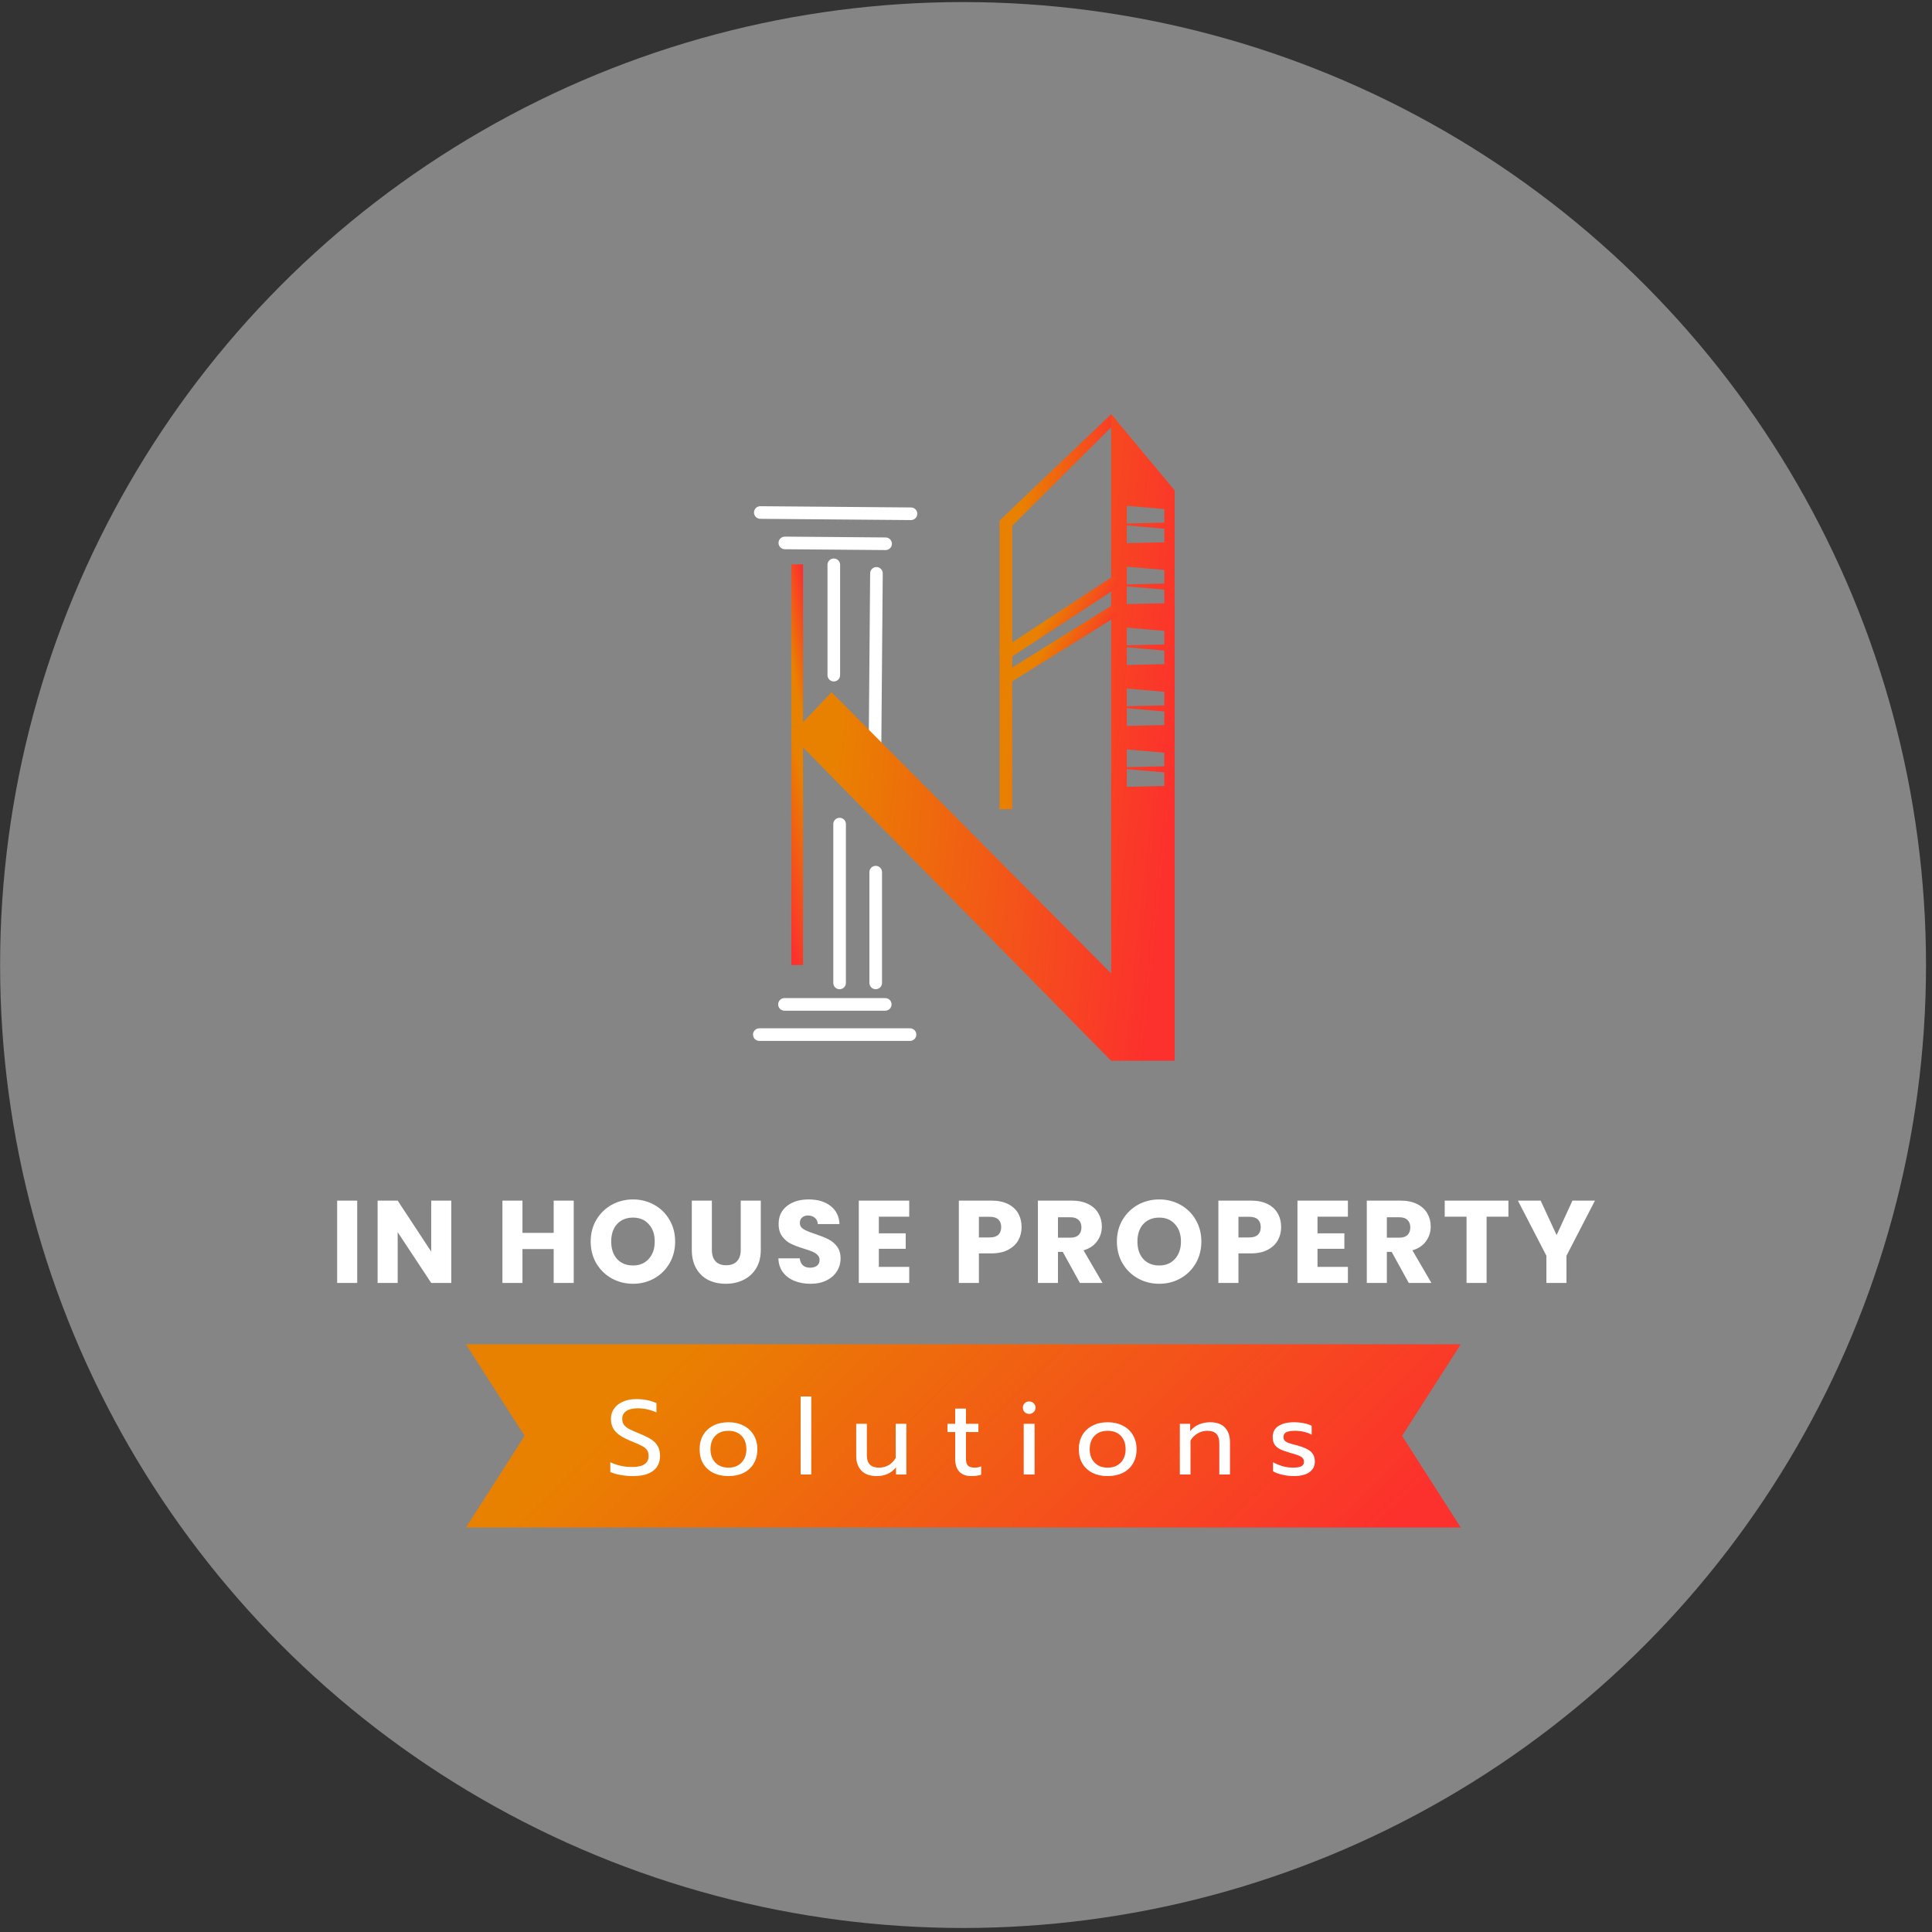 <svg width="164" height="164" viewBox="0 0 164 164" fill="none" xmlns="http://www.w3.org/2000/svg">
<rect x="0" y="0" width="164" height="164" fill="#333333" stroke="none"/>
<circle cx="81.75" cy="81.917" r="81.742" fill="white" fill-opacity="0.4"/>
<path d="M30.322 101.915V108.905H28.619V101.915H30.322ZM38.307 108.905H36.604L33.757 104.593V108.905H32.054V101.915H33.757L36.604 106.246V101.915H38.307V108.905ZM48.702 101.915V108.905H46.999V106.027H44.35V108.905H42.648V101.915H44.35V104.653H46.999V101.915H48.702ZM53.735 108.975C53.078 108.975 52.474 108.822 51.923 108.517C51.378 108.211 50.944 107.786 50.618 107.242C50.3 106.691 50.14 106.074 50.14 105.39C50.14 104.706 50.3 104.092 50.618 103.548C50.944 103.003 51.378 102.578 51.923 102.273C52.474 101.968 53.078 101.815 53.735 101.815C54.392 101.815 54.993 101.968 55.538 102.273C56.089 102.578 56.52 103.003 56.832 103.548C57.151 104.092 57.31 104.706 57.31 105.39C57.31 106.074 57.151 106.691 56.832 107.242C56.513 107.786 56.082 108.211 55.538 108.517C54.993 108.822 54.392 108.975 53.735 108.975ZM53.735 107.421C54.293 107.421 54.738 107.235 55.069 106.864C55.408 106.492 55.577 106.001 55.577 105.39C55.577 104.773 55.408 104.281 55.069 103.916C54.738 103.544 54.293 103.358 53.735 103.358C53.171 103.358 52.719 103.541 52.381 103.906C52.049 104.271 51.883 104.766 51.883 105.39C51.883 106.007 52.049 106.502 52.381 106.874C52.719 107.239 53.171 107.421 53.735 107.421ZM60.428 101.915V106.097C60.428 106.515 60.531 106.837 60.737 107.063C60.943 107.289 61.245 107.401 61.643 107.401C62.041 107.401 62.347 107.289 62.559 107.063C62.772 106.837 62.878 106.515 62.878 106.097V101.915H64.581V106.087C64.581 106.711 64.448 107.239 64.182 107.67C63.917 108.102 63.558 108.427 63.107 108.646C62.662 108.865 62.164 108.975 61.613 108.975C61.062 108.975 60.568 108.869 60.129 108.656C59.698 108.437 59.356 108.112 59.104 107.68C58.852 107.242 58.725 106.711 58.725 106.087V101.915H60.428ZM68.803 108.975C68.292 108.975 67.834 108.892 67.429 108.726C67.024 108.56 66.699 108.314 66.454 107.989C66.215 107.664 66.088 107.272 66.075 106.814H67.887C67.914 107.073 68.004 107.272 68.156 107.411C68.309 107.544 68.508 107.611 68.754 107.611C69.006 107.611 69.205 107.554 69.351 107.441C69.497 107.322 69.57 107.159 69.57 106.953C69.57 106.781 69.51 106.638 69.391 106.525C69.278 106.412 69.135 106.319 68.963 106.246C68.797 106.173 68.558 106.09 68.246 105.997C67.794 105.858 67.426 105.719 67.141 105.579C66.855 105.44 66.609 105.234 66.404 104.962C66.198 104.69 66.095 104.334 66.095 103.896C66.095 103.246 66.331 102.738 66.802 102.373C67.273 102.001 67.887 101.815 68.644 101.815C69.414 101.815 70.035 102.001 70.506 102.373C70.978 102.738 71.23 103.249 71.263 103.906H69.421C69.408 103.68 69.325 103.505 69.172 103.378C69.019 103.246 68.823 103.179 68.585 103.179C68.379 103.179 68.213 103.236 68.087 103.349C67.96 103.455 67.897 103.611 67.897 103.817C67.897 104.042 68.004 104.218 68.216 104.344C68.428 104.47 68.76 104.607 69.212 104.753C69.663 104.905 70.028 105.051 70.307 105.191C70.593 105.33 70.838 105.533 71.044 105.798C71.25 106.064 71.353 106.406 71.353 106.824C71.353 107.222 71.25 107.584 71.044 107.909C70.845 108.235 70.553 108.493 70.168 108.686C69.783 108.878 69.328 108.975 68.803 108.975ZM74.601 103.279V104.693H76.882V106.007H74.601V107.541H77.18V108.905H72.899V101.915H77.18V103.279H74.601ZM86.719 104.165C86.719 104.57 86.626 104.942 86.441 105.28C86.255 105.612 85.969 105.881 85.584 106.087C85.199 106.293 84.721 106.396 84.15 106.396H83.095V108.905H81.392V101.915H84.15C84.708 101.915 85.179 102.011 85.564 102.203C85.949 102.396 86.238 102.661 86.431 103C86.623 103.339 86.719 103.727 86.719 104.165ZM84.021 105.041C84.346 105.041 84.588 104.965 84.748 104.812C84.907 104.66 84.987 104.444 84.987 104.165C84.987 103.886 84.907 103.67 84.748 103.518C84.588 103.365 84.346 103.289 84.021 103.289H83.095V105.041H84.021ZM91.669 108.905L90.215 106.266H89.807V108.905H88.104V101.915H90.962C91.513 101.915 91.981 102.011 92.366 102.203C92.757 102.396 93.05 102.661 93.242 103C93.435 103.332 93.531 103.704 93.531 104.115C93.531 104.58 93.398 104.995 93.132 105.36C92.874 105.725 92.489 105.984 91.977 106.137L93.591 108.905H91.669ZM89.807 105.061H90.862C91.174 105.061 91.406 104.985 91.559 104.832C91.719 104.68 91.798 104.464 91.798 104.185C91.798 103.919 91.719 103.71 91.559 103.558C91.406 103.405 91.174 103.329 90.862 103.329H89.807V105.061ZM98.404 108.975C97.746 108.975 97.142 108.822 96.591 108.517C96.047 108.211 95.612 107.786 95.287 107.242C94.968 106.691 94.809 106.074 94.809 105.39C94.809 104.706 94.968 104.092 95.287 103.548C95.612 103.003 96.047 102.578 96.591 102.273C97.142 101.968 97.746 101.815 98.404 101.815C99.061 101.815 99.662 101.968 100.206 102.273C100.757 102.578 101.189 103.003 101.501 103.548C101.819 104.092 101.979 104.706 101.979 105.39C101.979 106.074 101.819 106.691 101.501 107.242C101.182 107.786 100.75 108.211 100.206 108.517C99.662 108.822 99.061 108.975 98.404 108.975ZM98.404 107.421C98.961 107.421 99.406 107.235 99.738 106.864C100.077 106.492 100.246 106.001 100.246 105.39C100.246 104.773 100.077 104.281 99.738 103.916C99.406 103.544 98.961 103.358 98.404 103.358C97.839 103.358 97.388 103.541 97.049 103.906C96.718 104.271 96.552 104.766 96.552 105.39C96.552 106.007 96.718 106.502 97.049 106.874C97.388 107.239 97.839 107.421 98.404 107.421ZM108.751 104.165C108.751 104.57 108.658 104.942 108.472 105.28C108.287 105.612 108.001 105.881 107.616 106.087C107.231 106.293 106.753 106.396 106.182 106.396H105.127V108.905H103.424V101.915H106.182C106.74 101.915 107.211 102.011 107.596 102.203C107.981 102.396 108.27 102.661 108.462 103C108.655 103.339 108.751 103.727 108.751 104.165ZM106.053 105.041C106.378 105.041 106.62 104.965 106.78 104.812C106.939 104.66 107.019 104.444 107.019 104.165C107.019 103.886 106.939 103.67 106.78 103.518C106.62 103.365 106.378 103.289 106.053 103.289H105.127V105.041H106.053ZM111.838 103.279V104.693H114.119V106.007H111.838V107.541H114.418V108.905H110.136V101.915H114.418V103.279H111.838ZM119.586 108.905L118.132 106.266H117.724V108.905H116.021V101.915H118.879C119.43 101.915 119.898 102.011 120.283 102.203C120.675 102.396 120.967 102.661 121.159 103C121.352 103.332 121.448 103.704 121.448 104.115C121.448 104.58 121.315 104.995 121.05 105.36C120.791 105.725 120.406 105.984 119.895 106.137L121.508 108.905H119.586ZM117.724 105.061H118.779C119.091 105.061 119.324 104.985 119.476 104.832C119.636 104.68 119.715 104.464 119.715 104.185C119.715 103.919 119.636 103.71 119.476 103.558C119.324 103.405 119.091 103.329 118.779 103.329H117.724V105.061ZM128.044 101.915V103.279H126.191V108.905H124.489V103.279H122.636V101.915H128.044ZM135.391 101.915L132.971 106.595V108.905H131.268V106.595L128.848 101.915H130.78L132.134 104.842L133.479 101.915H135.391Z" fill="white"/>
<path d="M39.552 114.109H123.996L119.017 121.887L123.996 129.665H39.552L44.531 121.887L39.552 114.109Z" fill="url(#paint0_linear_1_173)"/>
<path d="M53.724 125.299C53.366 125.299 53.01 125.267 52.658 125.201C52.311 125.141 52.027 125.057 51.806 124.95V124.125C52.38 124.394 52.998 124.529 53.661 124.529C54.593 124.529 55.059 124.215 55.059 123.588C55.059 123.373 55.009 123.199 54.907 123.068C54.806 122.936 54.659 122.823 54.468 122.727C54.277 122.626 53.966 122.488 53.536 122.315C52.944 122.076 52.517 121.813 52.254 121.526C51.992 121.24 51.86 120.878 51.86 120.442C51.86 120.113 51.95 119.824 52.129 119.573C52.308 119.316 52.559 119.119 52.882 118.981C53.204 118.838 53.575 118.766 53.993 118.766C54.334 118.766 54.641 118.793 54.916 118.847C55.191 118.901 55.46 118.987 55.723 119.107V119.895C55.203 119.662 54.677 119.546 54.145 119.546C53.715 119.546 53.387 119.623 53.16 119.779C52.932 119.934 52.819 120.155 52.819 120.442C52.819 120.639 52.867 120.806 52.962 120.944C53.064 121.075 53.21 121.195 53.401 121.302C53.599 121.404 53.888 121.532 54.271 121.688C54.695 121.861 55.03 122.025 55.275 122.181C55.52 122.336 55.705 122.527 55.83 122.754C55.962 122.975 56.027 123.253 56.027 123.588C56.027 124.131 55.833 124.553 55.445 124.851C55.056 125.15 54.483 125.299 53.724 125.299ZM61.834 125.299C61.35 125.299 60.923 125.21 60.552 125.031C60.188 124.845 59.901 124.583 59.692 124.242C59.489 123.895 59.387 123.489 59.387 123.023C59.387 122.563 59.489 122.16 59.692 121.813C59.895 121.467 60.182 121.201 60.552 121.016C60.923 120.824 61.35 120.729 61.834 120.729C62.318 120.729 62.745 120.824 63.115 121.016C63.486 121.201 63.773 121.467 63.976 121.813C64.185 122.16 64.29 122.563 64.29 123.023C64.29 123.489 64.185 123.895 63.976 124.242C63.773 124.583 63.486 124.845 63.115 125.031C62.745 125.21 62.318 125.299 61.834 125.299ZM61.834 124.583C62.3 124.583 62.67 124.439 62.945 124.152C63.22 123.866 63.358 123.489 63.358 123.023C63.358 122.539 63.22 122.157 62.945 121.876C62.67 121.595 62.3 121.455 61.834 121.455C61.368 121.455 60.998 121.595 60.723 121.876C60.448 122.157 60.31 122.539 60.31 123.023C60.31 123.489 60.448 123.866 60.723 124.152C60.998 124.439 61.368 124.583 61.834 124.583ZM67.962 118.542H68.867V125.165H67.962V118.542ZM74.436 125.299C73.857 125.299 73.417 125.144 73.119 124.833C72.826 124.523 72.68 124.108 72.68 123.588V120.863H73.585V123.552C73.585 124.239 73.928 124.583 74.615 124.583C75.219 124.583 75.691 124.311 76.031 123.767V120.863H76.937V125.165H76.058V124.556C75.855 124.813 75.613 125.001 75.332 125.12C75.058 125.24 74.759 125.299 74.436 125.299ZM82.445 125.299C82.009 125.299 81.671 125.174 81.432 124.923C81.199 124.672 81.082 124.317 81.082 123.857V121.562H80.428V120.863H81.082V119.573H81.997V120.863H83.054V121.562H81.997V123.794C81.997 124.081 82.05 124.284 82.158 124.403C82.272 124.523 82.475 124.583 82.767 124.583C82.941 124.583 83.114 124.544 83.287 124.466V125.183C83.06 125.261 82.779 125.299 82.445 125.299ZM87.356 120.021C87.207 120.021 87.081 119.97 86.98 119.868C86.878 119.767 86.827 119.641 86.827 119.492C86.827 119.343 86.878 119.217 86.98 119.116C87.081 119.014 87.207 118.963 87.356 118.963C87.512 118.963 87.64 119.014 87.742 119.116C87.849 119.217 87.903 119.343 87.903 119.492C87.903 119.641 87.849 119.767 87.742 119.868C87.64 119.97 87.512 120.021 87.356 120.021ZM86.899 120.863H87.822V125.165H86.899V120.863ZM94.024 125.299C93.54 125.299 93.113 125.21 92.742 125.031C92.378 124.845 92.091 124.583 91.882 124.242C91.679 123.895 91.577 123.489 91.577 123.023C91.577 122.563 91.679 122.16 91.882 121.813C92.085 121.467 92.372 121.201 92.742 121.016C93.113 120.824 93.54 120.729 94.024 120.729C94.508 120.729 94.935 120.824 95.306 121.016C95.676 121.201 95.963 121.467 96.166 121.813C96.375 122.16 96.48 122.563 96.48 123.023C96.48 123.489 96.375 123.895 96.166 124.242C95.963 124.583 95.676 124.845 95.306 125.031C94.935 125.21 94.508 125.299 94.024 125.299ZM94.024 124.583C94.49 124.583 94.861 124.439 95.135 124.152C95.41 123.866 95.548 123.489 95.548 123.023C95.548 122.539 95.41 122.157 95.135 121.876C94.861 121.595 94.49 121.455 94.024 121.455C93.558 121.455 93.188 121.595 92.913 121.876C92.638 122.157 92.501 122.539 92.501 123.023C92.501 123.489 92.638 123.866 92.913 124.152C93.188 124.439 93.558 124.583 94.024 124.583ZM100.152 120.863H101.03V121.482C101.233 121.225 101.481 121.036 101.774 120.917C102.072 120.792 102.383 120.729 102.706 120.729C103.279 120.729 103.707 120.881 103.987 121.186C104.268 121.491 104.409 121.9 104.409 122.414V125.165H103.503V122.503C103.503 121.804 103.169 121.455 102.5 121.455C102.213 121.455 101.944 121.523 101.693 121.661C101.448 121.792 101.236 121.995 101.057 122.27V125.165H100.152V120.863ZM109.8 125.299C109.502 125.299 109.185 125.261 108.85 125.183C108.516 125.111 108.253 125.013 108.062 124.887V124.116C108.295 124.254 108.563 124.367 108.868 124.457C109.173 124.541 109.469 124.583 109.755 124.583C110.078 124.583 110.314 124.544 110.463 124.466C110.613 124.388 110.688 124.263 110.688 124.09C110.688 123.958 110.652 123.854 110.58 123.776C110.514 123.692 110.398 123.618 110.23 123.552C110.069 123.486 109.824 123.408 109.496 123.319C109.143 123.217 108.862 123.116 108.653 123.014C108.45 122.907 108.295 122.772 108.187 122.611C108.086 122.45 108.035 122.24 108.035 121.983C108.035 121.571 108.196 121.261 108.519 121.051C108.847 120.836 109.286 120.729 109.836 120.729C110.123 120.729 110.404 120.756 110.679 120.809C110.953 120.863 111.174 120.938 111.342 121.034V121.786C111.168 121.685 110.953 121.604 110.696 121.544C110.446 121.485 110.189 121.455 109.926 121.455C109.609 121.455 109.367 121.494 109.2 121.571C109.033 121.649 108.949 121.786 108.949 121.983C108.949 122.109 108.985 122.211 109.056 122.288C109.128 122.366 109.242 122.435 109.397 122.494C109.558 122.548 109.812 122.62 110.159 122.709C110.702 122.859 111.079 123.035 111.288 123.238C111.503 123.441 111.611 123.722 111.611 124.081C111.611 124.451 111.458 124.747 111.154 124.968C110.849 125.189 110.398 125.299 109.8 125.299Z" fill="white"/>
<path fill-rule="evenodd" clip-rule="evenodd" d="M85.918 44.638L94.832 35.769L94.318 35.159L84.848 44.195V68.686H85.918V44.638Z" fill="url(#paint1_linear_1_173)"/>
<path fill-rule="evenodd" clip-rule="evenodd" d="M67.172 81.917L67.172 61.618L68.167 61.618L68.167 81.917L67.172 81.917Z" fill="url(#paint2_linear_1_173)"/>
<path d="M71.27 69.955L71.27 83.437" stroke="white" stroke-width="1.07" stroke-linecap="round"/>
<path d="M74.335 74.033L74.335 83.436" stroke="white" stroke-width="1.07" stroke-linecap="round"/>
<path fill-rule="evenodd" clip-rule="evenodd" d="M75.681 85.259C75.681 85.554 75.441 85.794 75.146 85.794H66.59C66.295 85.794 66.055 85.554 66.055 85.259C66.055 84.963 66.295 84.724 66.59 84.724H75.146C75.441 84.724 75.681 84.963 75.681 85.259Z" fill="white"/>
<path fill-rule="evenodd" clip-rule="evenodd" d="M77.784 87.823C77.784 88.119 77.544 88.358 77.249 88.358L64.456 88.358C64.16 88.358 63.92 88.119 63.92 87.823C63.92 87.528 64.16 87.288 64.456 87.288L77.249 87.288C77.544 87.288 77.784 87.528 77.784 87.823Z" fill="white"/>
<path fill-rule="evenodd" clip-rule="evenodd" d="M74.402 48.136C74.698 48.138 74.936 48.38 74.933 48.675L74.81 63.552C74.807 63.847 74.566 64.085 74.27 64.082C73.975 64.08 73.737 63.838 73.739 63.543L73.863 48.667C73.865 48.371 74.107 48.133 74.402 48.136Z" fill="white"/>
<path d="M70.778 57.311L70.778 47.944" stroke="white" stroke-width="1.07" stroke-linecap="round"/>
<path fill-rule="evenodd" clip-rule="evenodd" d="M68.167 47.908L68.167 61.617L67.171 61.617L67.171 47.908L68.167 47.908Z" fill="url(#paint3_linear_1_173)"/>
<path fill-rule="evenodd" clip-rule="evenodd" d="M66.086 46.082C66.088 45.786 66.33 45.549 66.625 45.551L75.18 45.622C75.476 45.625 75.714 45.866 75.711 46.162C75.709 46.457 75.467 46.695 75.171 46.693L66.616 46.622C66.321 46.619 66.083 46.378 66.086 46.082Z" fill="white"/>
<path fill-rule="evenodd" clip-rule="evenodd" d="M64.004 43.501C64.006 43.206 64.248 42.968 64.543 42.97L77.336 43.076C77.631 43.079 77.869 43.32 77.866 43.616C77.864 43.911 77.622 44.149 77.327 44.147L64.534 44.041C64.239 44.038 64.001 43.797 64.004 43.501Z" fill="white"/>
<path fill-rule="evenodd" clip-rule="evenodd" d="M94.32 82.631L70.582 58.758L67.135 62.4L94.32 90.044H99.715V41.63L94.32 35.156V82.631ZM95.651 44.604L98.831 44.881V46.036L95.651 46.105V44.604ZM98.831 50.052L95.651 49.775V51.276L98.831 51.207V50.052ZM95.651 54.946L98.831 55.223V56.377L95.651 56.447V54.946ZM98.831 60.394L95.651 60.117V61.618L98.831 61.548V60.394ZM95.651 65.288L98.831 65.564V66.719L95.651 66.788V65.288ZM98.831 43.212L95.651 42.935V44.436L98.831 44.367V43.212ZM95.651 48.105L98.831 48.382V49.537L95.651 49.606V48.105ZM98.831 53.553L95.651 53.276V54.777L98.831 54.708V53.553ZM95.651 58.447L98.831 58.724V59.879L95.651 59.948V58.447ZM98.831 63.895L95.651 63.618V65.119L98.831 65.05V63.895Z" fill="url(#paint4_linear_1_173)"/>
<line x1="85.066" y1="55.694" x2="94.811" y2="49.297" stroke="url(#paint5_linear_1_173)" stroke-width="0.996"/>
<line x1="85.076" y1="57.781" x2="94.569" y2="51.861" stroke="url(#paint6_linear_1_173)" stroke-width="0.996"/>
<defs>
<linearGradient id="paint0_linear_1_173" x1="123.996" y1="123.67" x2="86.753" y2="85.834" gradientUnits="userSpaceOnUse">
<stop stop-color="#FC302D"/>
<stop offset="1" stop-color="#E98100"/>
</linearGradient>
<linearGradient id="paint1_linear_1_173" x1="94.832" y1="55.765" x2="85.912" y2="55.268" gradientUnits="userSpaceOnUse">
<stop stop-color="#FC302D"/>
<stop offset="1" stop-color="#E98100"/>
</linearGradient>
<linearGradient id="paint2_linear_1_173" x1="67.555" y1="81.917" x2="72.018" y2="80.747" gradientUnits="userSpaceOnUse">
<stop stop-color="#FC302D"/>
<stop offset="1" stop-color="#E98100"/>
</linearGradient>
<linearGradient id="paint3_linear_1_173" x1="67.975" y1="47.908" x2="65.677" y2="48.353" gradientUnits="userSpaceOnUse">
<stop stop-color="#FC302D"/>
<stop offset="1" stop-color="#E98100"/>
</linearGradient>
<linearGradient id="paint4_linear_1_173" x1="99.715" y1="68.891" x2="70.66" y2="65.64" gradientUnits="userSpaceOnUse">
<stop stop-color="#FC302D"/>
<stop offset="1" stop-color="#E98100"/>
</linearGradient>
<linearGradient id="paint5_linear_1_173" x1="95.421" y1="50.227" x2="91.733" y2="47.914" gradientUnits="userSpaceOnUse">
<stop stop-color="#FC302D"/>
<stop offset="1" stop-color="#E98100"/>
</linearGradient>
<linearGradient id="paint6_linear_1_173" x1="95.158" y1="52.805" x2="91.514" y2="50.482" gradientUnits="userSpaceOnUse">
<stop stop-color="#FC302D"/>
<stop offset="1" stop-color="#E98100"/>
</linearGradient>
</defs>
</svg>
